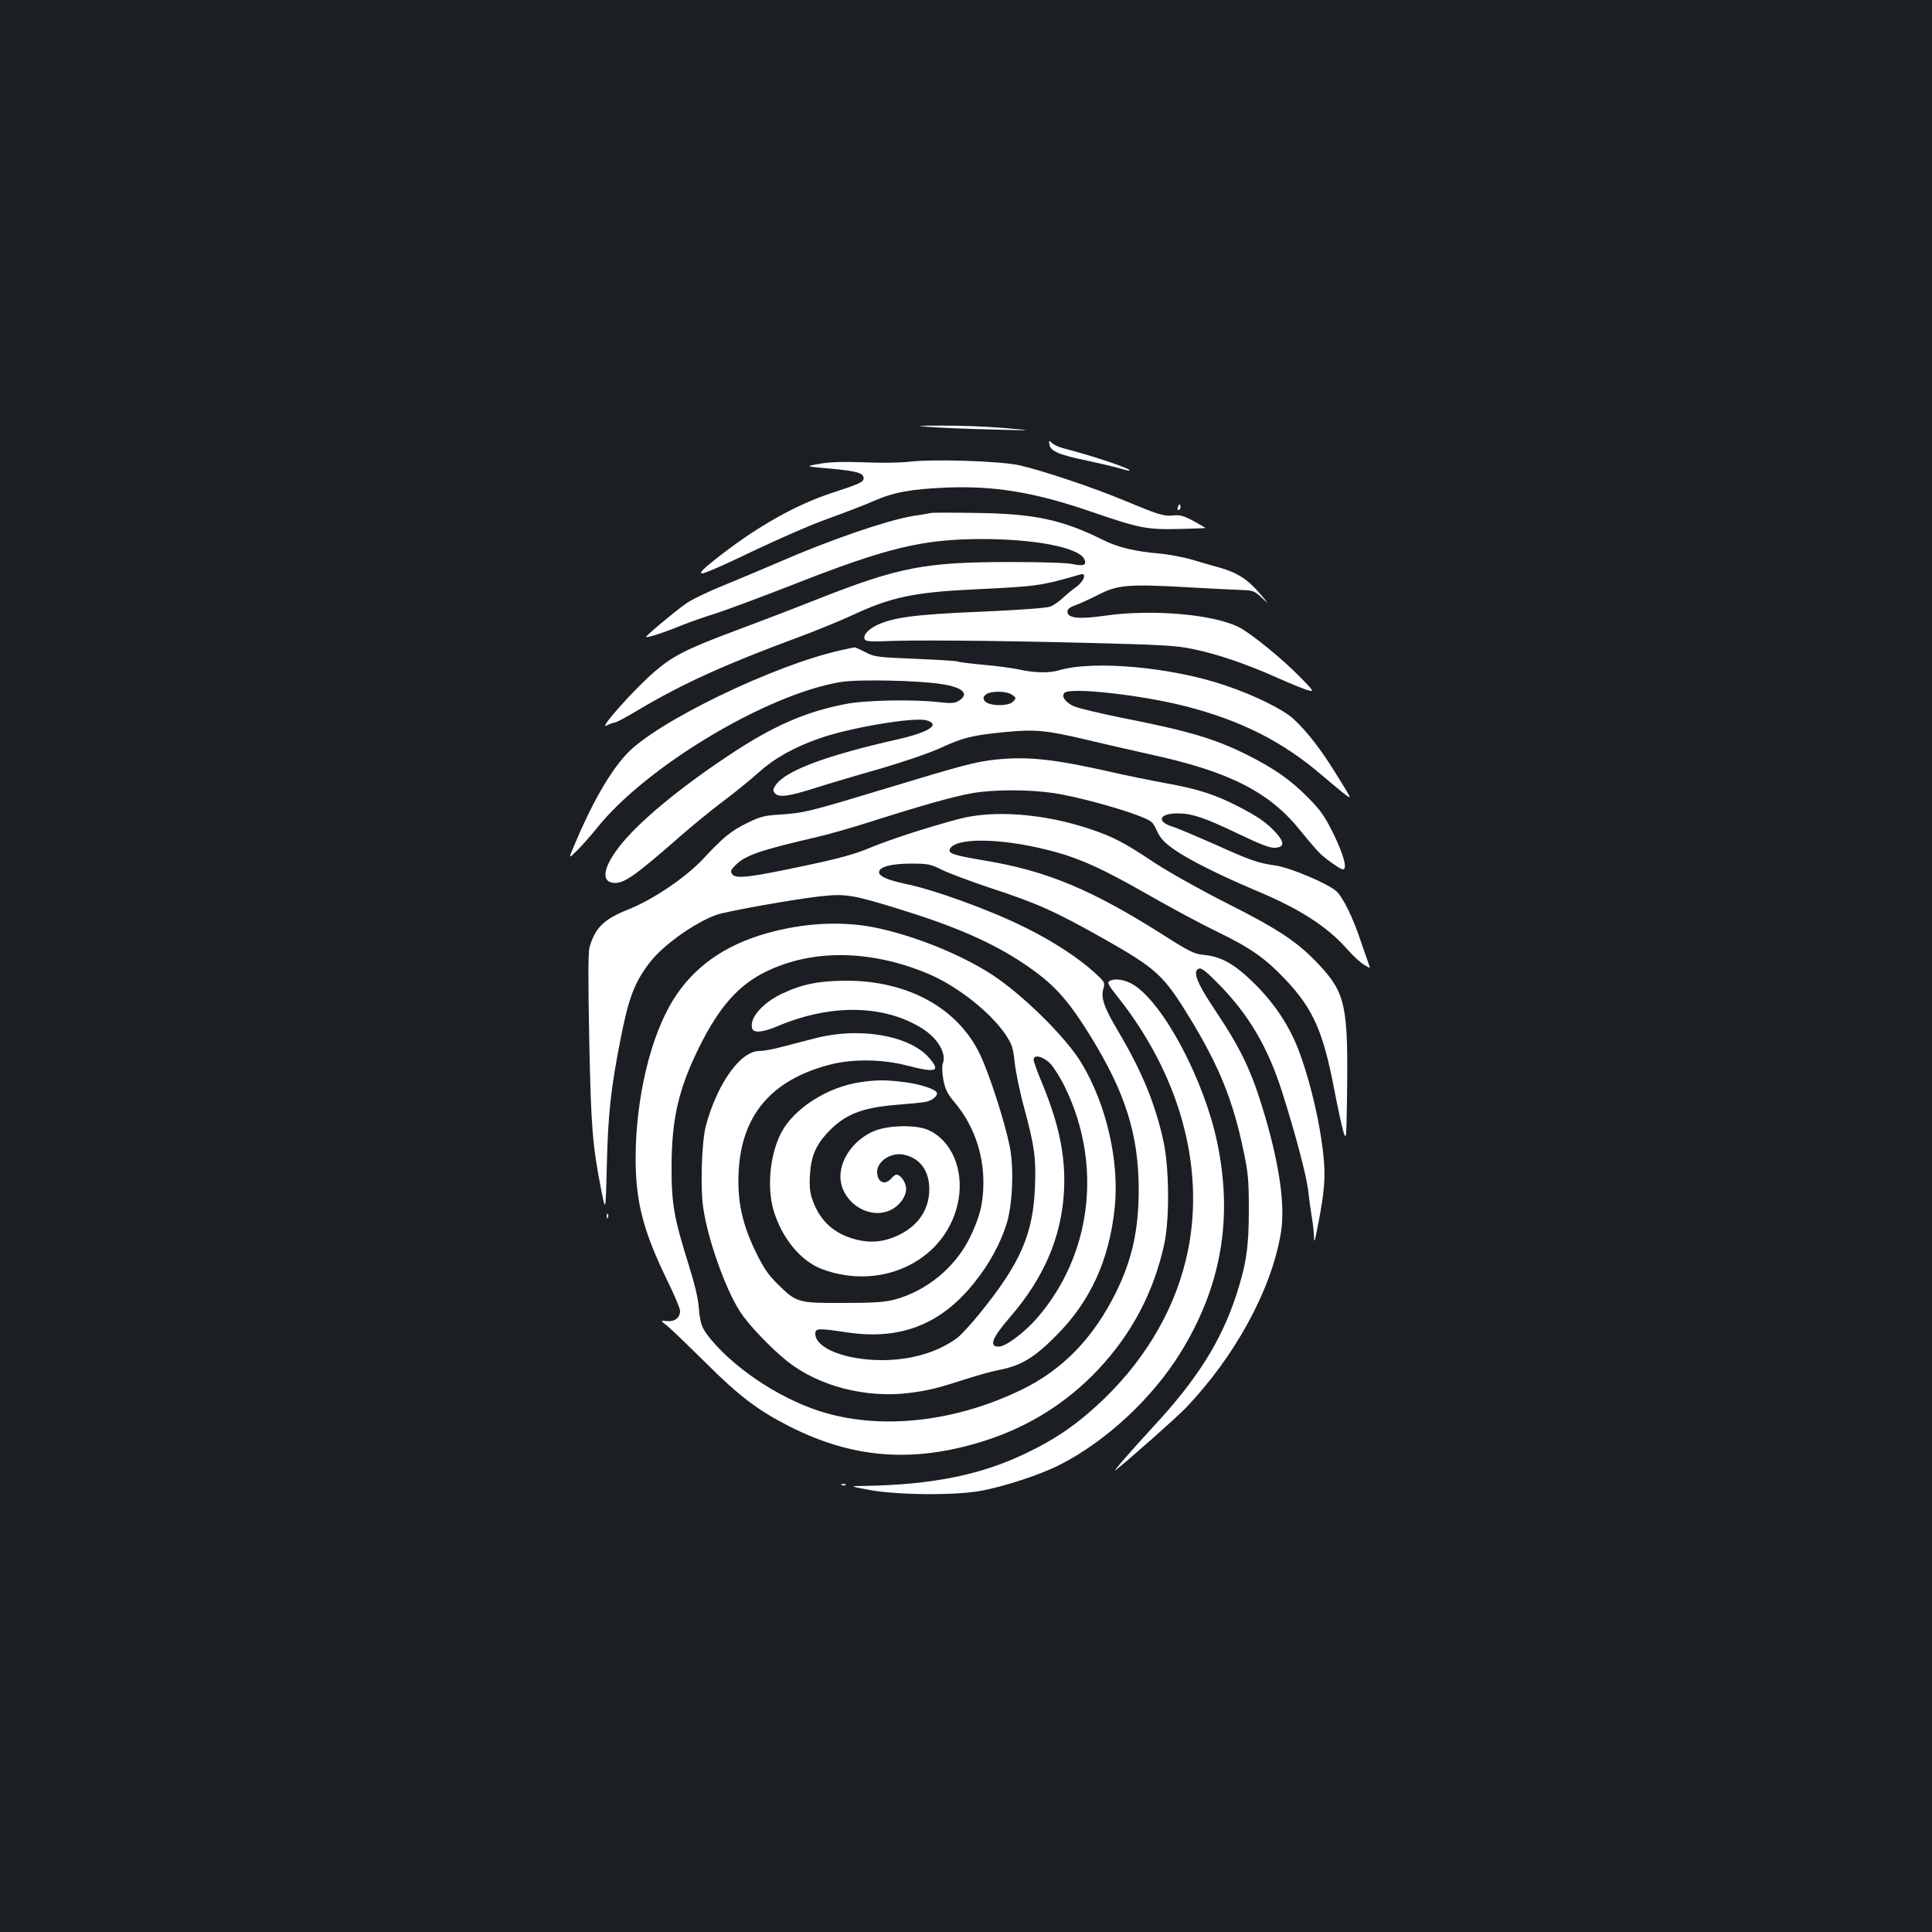 <?xml version="1.0" standalone="no"?>
<!DOCTYPE svg PUBLIC "-//W3C//DTD SVG 20010904//EN"
 "http://www.w3.org/TR/2001/REC-SVG-20010904/DTD/svg10.dtd">
<svg version="1.0" xmlns="http://www.w3.org/2000/svg"
 width="1000pt" height="1000pt" viewBox="0 0 1000 1000"
 preserveAspectRatio="xMidYMid meet">
<rect width="100%" height="100%" fill="#1b1f23"/>
<g transform="translate(0,1000) scale(0.1,-0.1)"
fill="#ffffff" stroke="none">
<path d="M4815 7790 c50 -4 191 -10 315 -13 225 -6 225 -6 65 8 -88 7 -230 13
-315 12 -142 0 -147 -1 -65 -7z"/>
<path d="M5432 7699 c4 -34 52 -54 194 -83 65 -14 141 -32 169 -40 27 -8 50
-14 52 -12 10 9 -182 74 -344 116 -23 6 -49 18 -58 27 -16 15 -17 14 -13 -8z"/>
<path d="M4705 7610 c-38 -5 -142 -7 -230 -3 -113 4 -183 2 -235 -8 -75 -13
-75 -13 63 -25 135 -13 167 -22 167 -50 0 -19 -22 -29 -163 -75 -195 -64 -401
-182 -607 -346 -63 -50 -80 -68 -67 -71 11 -2 125 48 255 111 131 63 309 141
397 172 88 32 195 73 238 92 102 45 190 61 367 69 255 11 465 -23 765 -127
242 -83 282 -91 447 -87 76 2 138 4 138 5 0 1 -28 17 -62 36 -51 27 -71 33
-105 29 -50 -5 -77 4 -248 75 -161 68 -430 158 -550 185 -103 22 -447 33 -570
18z"/>
<path d="M6096 7375 c-3 -8 -1 -15 4 -15 6 0 10 7 10 15 0 8 -2 15 -4 15 -2 0
-6 -7 -10 -15z"/>
<path d="M4820 7345 c-8 -2 -49 -9 -90 -15 -137 -22 -434 -124 -704 -242 -89
-38 -221 -94 -295 -124 -74 -30 -156 -70 -183 -90 -58 -41 -208 -167 -204
-171 5 -5 86 20 176 57 52 21 136 50 185 65 50 16 226 81 392 146 496 195 676
238 983 239 276 0 499 -43 531 -102 17 -32 -1 -40 -57 -28 -29 7 -159 11 -324
11 -441 0 -576 -26 -993 -190 -138 -55 -333 -129 -432 -166 -252 -94 -325
-131 -421 -215 -104 -90 -289 -298 -245 -276 16 9 36 16 43 16 7 0 63 30 123
66 225 134 450 236 815 371 96 35 227 89 290 118 203 95 322 120 643 135 316
15 337 18 540 77 33 10 19 -34 -20 -63 -21 -15 -54 -42 -73 -60 -19 -18 -48
-38 -65 -44 -17 -7 -169 -18 -355 -26 -344 -14 -464 -30 -548 -73 -46 -24 -70
-57 -53 -74 6 -6 42 -9 93 -6 142 7 544 4 1033 -8 401 -10 484 -14 567 -32
128 -26 275 -76 439 -149 74 -33 148 -63 164 -66 27 -7 23 0 -45 69 -94 96
-255 227 -318 259 -133 67 -451 94 -694 59 -132 -19 -193 -13 -193 21 0 13 12
23 40 33 22 7 75 32 119 54 100 52 157 57 468 39 123 -7 249 -13 280 -14 53
-2 62 -5 100 -41 38 -36 37 -34 -11 23 -61 72 -117 108 -205 133 -33 9 -99 28
-146 42 -47 14 -123 28 -170 32 -121 10 -215 32 -290 70 -212 105 -354 136
-655 140 -121 2 -227 2 -235 0z"/>
<path d="M4355 6635 c-349 -77 -959 -372 -1113 -539 -87 -94 -179 -255 -270
-472 -30 -71 -30 -71 17 -24 25 25 70 76 99 112 254 320 884 697 1265 758 89
15 405 8 522 -11 109 -17 143 -50 90 -85 -22 -14 -38 -16 -108 -8 -133 15
-381 10 -480 -10 -208 -40 -377 -114 -602 -264 -266 -176 -481 -356 -574 -480
-83 -109 -90 -182 -17 -182 51 0 108 41 349 252 49 43 141 118 205 167 65 48
150 118 190 154 80 72 183 130 316 176 156 55 485 110 550 93 77 -21 17 -61
-144 -98 -374 -84 -587 -164 -636 -239 -13 -20 -14 -28 -4 -40 20 -24 70 -18
205 25 69 22 220 67 337 100 123 36 256 81 317 109 118 54 162 65 335 82 152
15 214 9 416 -39 91 -22 242 -56 335 -77 409 -89 616 -194 778 -397 41 -51 88
-105 103 -119 35 -32 103 -79 115 -79 24 0 4 75 -47 180 -49 99 -68 126 -138
196 -88 89 -172 147 -311 217 -169 84 -300 123 -645 191 -118 24 -232 51 -253
61 -44 21 -65 51 -47 69 30 30 399 -11 628 -70 285 -73 503 -183 707 -359 39
-33 89 -75 112 -93 42 -32 42 -32 -34 90 -81 133 -157 232 -229 298 -54 49
-202 122 -354 173 -276 94 -683 131 -860 77 -48 -14 -127 -13 -202 4 -35 8
-119 19 -187 25 -68 6 -128 14 -133 17 -5 3 -103 9 -219 14 -198 8 -213 10
-259 34 -27 14 -53 26 -57 25 -5 0 -35 -7 -68 -14z m883 -231 c22 -15 23 -17
6 -35 -24 -27 -131 -24 -148 4 -9 15 -7 21 8 33 26 19 106 18 134 -2z"/>
<path d="M5160 6069 c-105 -10 -183 -31 -584 -153 -383 -116 -414 -124 -536
-132 -84 -5 -104 -10 -175 -45 -80 -39 -122 -73 -225 -184 -92 -98 -262 -213
-392 -264 -124 -50 -169 -95 -197 -196 -7 -28 -7 -173 -1 -480 9 -453 17 -543
62 -775 23 -115 23 -115 29 130 6 261 21 399 70 646 42 218 73 299 152 402 68
89 233 207 346 247 54 19 404 81 539 96 128 14 165 8 405 -66 292 -90 481
-173 642 -280 156 -104 228 -182 348 -376 182 -294 250 -511 251 -794 0 -211
-34 -365 -119 -537 -117 -235 -275 -398 -487 -501 -337 -164 -712 -208 -1016
-120 -209 60 -444 209 -582 368 -56 65 -66 90 -73 175 -3 48 -22 126 -51 219
-77 244 -91 321 -90 516 1 248 37 401 145 619 103 206 201 317 344 387 240
117 540 114 839 -11 150 -63 325 -201 402 -317 32 -48 38 -67 46 -142 5 -47
26 -151 48 -231 55 -205 63 -262 57 -414 -10 -246 -76 -396 -289 -658 -43 -53
-93 -107 -111 -121 -99 -75 -240 -117 -391 -117 -191 0 -346 62 -346 137 0 28
16 29 161 7 278 -42 488 39 662 257 76 94 135 202 167 304 31 98 39 291 16
403 -26 127 -103 367 -152 471 -113 241 -372 385 -694 385 -145 -1 -229 -18
-336 -69 -101 -49 -169 -130 -150 -180 8 -23 57 -18 132 14 276 117 553 111
750 -14 79 -51 124 -128 104 -180 -5 -14 -4 -46 3 -85 10 -50 21 -72 59 -117
95 -113 148 -259 148 -413 0 -108 -19 -182 -72 -290 -77 -153 -224 -273 -389
-317 -50 -13 -109 -17 -264 -17 -234 -1 -243 1 -341 99 -48 47 -73 84 -113
167 -69 141 -95 261 -88 408 13 296 168 480 471 559 117 31 273 29 400 -4 154
-40 178 -31 112 43 -103 114 -361 157 -586 98 -52 -13 -131 -34 -174 -45 -44
-12 -96 -21 -116 -21 -97 0 -216 -166 -276 -385 -22 -81 -30 -320 -14 -427 23
-161 115 -421 190 -536 43 -68 158 -188 245 -258 161 -128 406 -192 630 -164
97 12 143 23 305 75 58 19 132 39 165 45 109 21 180 64 290 175 179 179 277
393 305 667 24 238 -43 531 -172 745 -72 121 -269 320 -429 435 -160 114 -430
226 -650 269 -168 32 -359 22 -548 -31 -221 -62 -381 -175 -487 -346 -117
-188 -194 -512 -194 -819 0 -225 39 -375 161 -627 38 -77 69 -150 69 -163 0
-36 -28 -57 -68 -53 -35 4 -35 4 2 -25 20 -16 109 -102 199 -191 172 -172 273
-248 437 -331 315 -158 610 -186 955 -88 252 71 465 200 638 383 175 186 289
402 343 650 28 126 26 399 -4 533 -43 197 -112 362 -233 567 -74 124 -92 175
-78 222 9 32 8 35 -48 86 -81 74 -217 163 -358 232 -178 89 -473 196 -618 225
-93 20 -137 39 -137 61 0 27 63 44 165 44 87 0 101 -3 156 -30 33 -17 147 -60
252 -95 253 -83 340 -123 597 -268 268 -152 304 -186 439 -407 151 -248 223
-425 277 -685 24 -112 28 -154 28 -305 0 -194 -13 -283 -65 -443 -79 -241
-203 -437 -430 -682 -110 -119 -219 -244 -194 -224 83 66 311 269 361 320 256
267 446 615 494 909 22 134 -5 337 -80 595 -70 239 -123 351 -267 566 -89 133
-111 193 -78 205 14 6 40 -15 111 -88 149 -154 245 -317 318 -543 69 -216 126
-431 137 -515 5 -47 14 -110 19 -141 6 -30 10 -75 11 -100 1 -36 4 -27 19 51
41 207 44 281 21 441 -22 156 -71 348 -120 475 -48 125 -123 238 -225 340
-104 103 -172 142 -262 151 -52 5 -75 16 -204 98 -379 241 -610 337 -934 391
-159 27 -188 36 -180 58 24 61 258 60 509 -4 157 -39 276 -93 516 -230 113
-65 275 -152 360 -193 174 -84 252 -140 357 -252 139 -148 191 -267 247 -559
19 -99 41 -201 49 -226 14 -43 15 -33 18 175 7 479 -7 543 -144 691 -111 118
-206 182 -480 320 -138 70 -304 163 -376 211 -152 101 -208 131 -327 171 -239
81 -502 101 -682 53 -165 -44 -356 -106 -457 -148 -84 -35 -160 -56 -345 -95
-278 -59 -351 -68 -370 -44 -12 15 -10 21 13 45 52 54 125 79 435 151 51 12
171 46 265 76 266 85 433 132 530 149 112 19 292 19 421 0 110 -17 319 -72
435 -116 72 -28 76 -31 98 -79 17 -38 38 -60 85 -94 76 -54 235 -134 429 -216
227 -95 368 -186 471 -303 30 -34 70 -71 88 -81 32 -19 32 -19 25 0 -4 10 -23
66 -43 124 -39 118 -93 228 -126 257 -44 40 -239 122 -314 133 -92 13 -128 25
-327 115 -91 40 -183 79 -206 86 -86 26 -71 69 25 69 74 0 140 -22 317 -107
117 -56 165 -74 190 -71 46 4 47 28 2 78 -47 52 -98 87 -203 140 -116 59 -205
87 -366 116 -77 14 -216 42 -310 64 -274 61 -407 75 -565 59z m278 -1576 c19
-21 55 -78 78 -128 191 -398 133 -862 -147 -1186 -68 -78 -163 -149 -200 -149
-52 0 -35 44 61 155 173 201 263 410 277 645 10 179 -23 344 -112 561 -25 59
-45 115 -45 124 0 30 51 17 88 -22z"/>
<path d="M5741 4921 c-11 -7 -1 -24 42 -78 321 -403 454 -879 366 -1315 -57
-282 -206 -546 -431 -765 -131 -126 -241 -204 -393 -278 -237 -117 -492 -170
-850 -176 -80 -1 -80 -1 25 -21 148 -27 447 -29 580 -4 126 24 307 84 405 134
237 120 477 342 623 577 213 343 275 696 192 1093 -67 319 -272 708 -427 811
-47 31 -103 40 -132 22z"/>
<path d="M4455 4399 c-172 -25 -348 -137 -413 -265 -57 -112 -73 -280 -38
-399 43 -144 141 -263 251 -304 316 -118 651 52 706 358 28 159 -36 308 -156
362 -59 27 -196 26 -272 -2 -104 -39 -183 -141 -183 -238 0 -127 140 -225 253
-177 48 19 87 70 87 112 0 33 -28 74 -50 74 -6 0 -18 -9 -27 -20 -33 -38 -73
-19 -73 35 0 54 71 101 135 89 85 -16 135 -82 135 -179 0 -102 -54 -185 -151
-234 -78 -39 -148 -47 -227 -27 -111 28 -184 92 -223 196 -17 44 -20 71 -17
135 5 96 29 155 90 221 87 94 175 130 353 145 66 5 134 12 152 15 33 5 63 27
63 45 0 19 -85 48 -170 58 -95 12 -139 12 -225 0z"/>
<path d="M3141 3704 c0 -11 3 -14 6 -6 3 7 2 16 -1 19 -3 4 -6 -2 -5 -13z"/>
<path d="M4358 2313 c7 -3 16 -2 19 1 4 3 -2 6 -13 5 -11 0 -14 -3 -6 -6z"/>
</g>
</svg>
